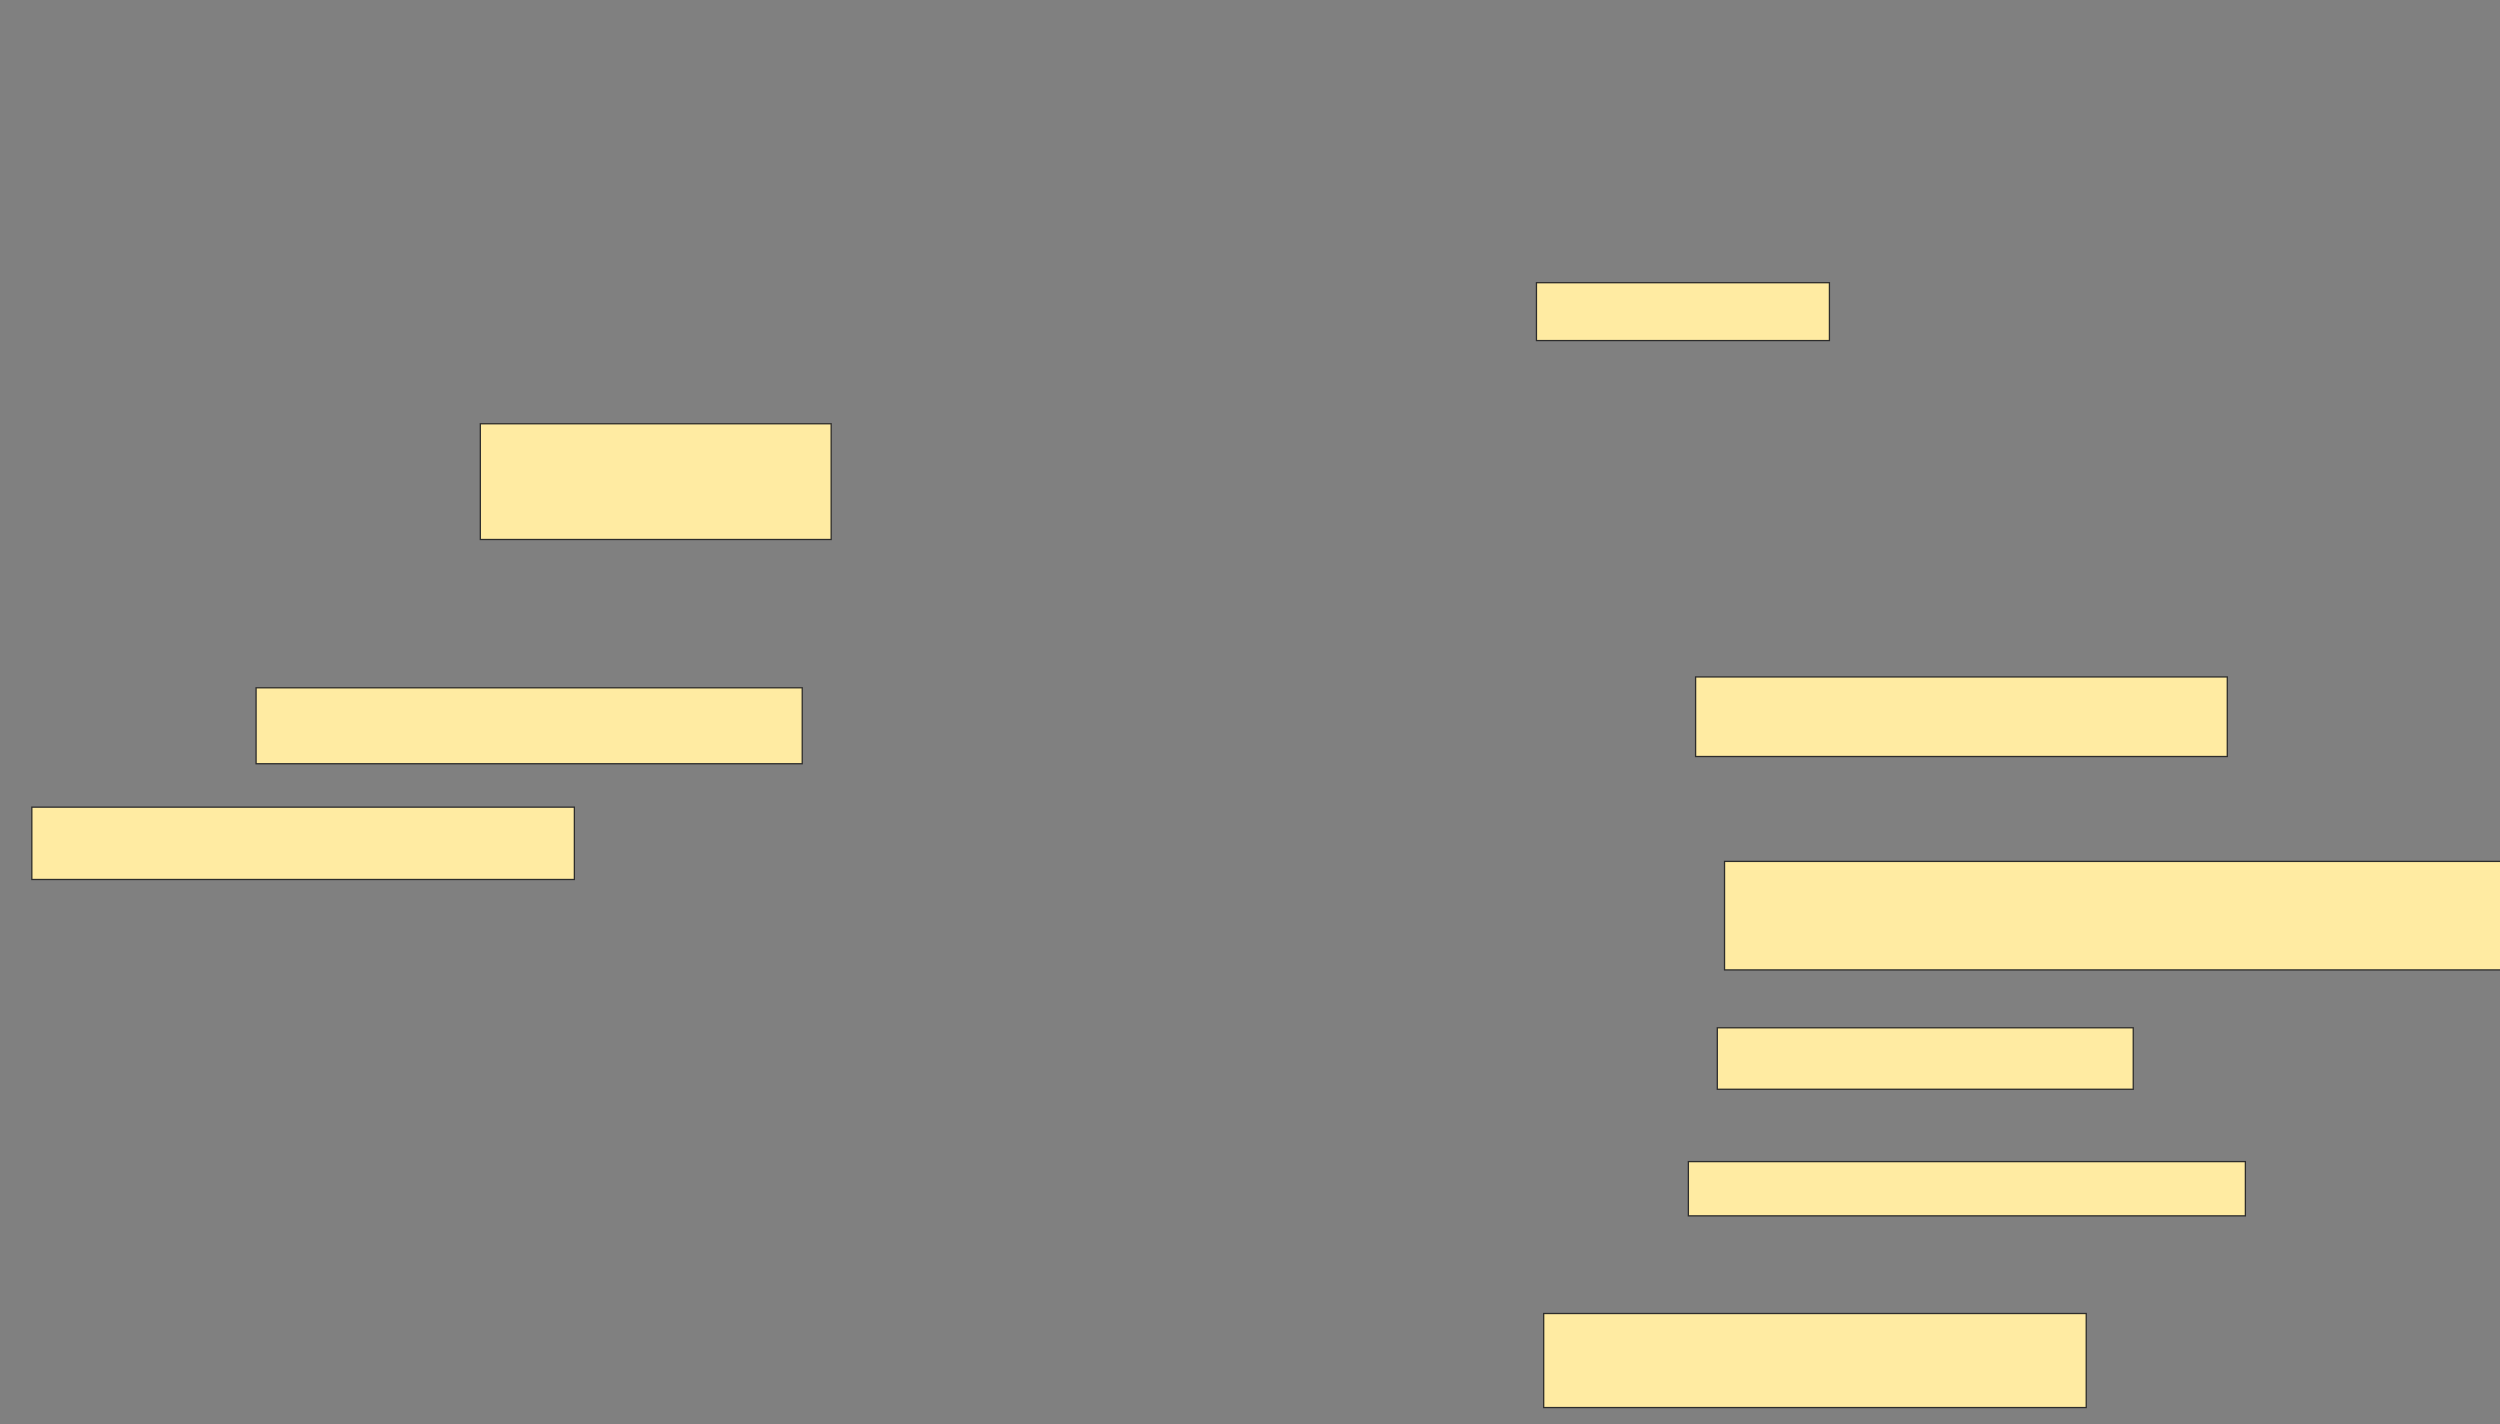 <svg xmlns="http://www.w3.org/2000/svg" width="1920" height="1094">
 <rect width="100%" height="100%" fill="#808080" stroke="none"/>
 <!-- Created with Image Occlusion Enhanced -->
 <g>
  <title>Labels</title>
 </g>
 <g>
  <title>Masks</title>
  <g id="46061d429aaa4e66b1d4bea5c3b2ef71-ao-1">
   <rect height="88.889" width="269.444" y="325.444" x="368.889" stroke="#2D2D2D" fill="#FFEBA2"/>
   <rect height="55.556" width="416.667" y="619.889" x="24.444" stroke-linecap="null" stroke-linejoin="null" stroke-dasharray="null" stroke="#2D2D2D" fill="#FFEBA2"/>
   <rect height="58.333" width="419.444" y="528.222" x="196.667" stroke-linecap="null" stroke-linejoin="null" stroke-dasharray="null" stroke="#2D2D2D" fill="#FFEBA2"/>
  </g>
  
  <g id="46061d429aaa4e66b1d4bea5c3b2ef71-ao-3">
   <rect height="44.444" width="225" y="217.111" x="1180" stroke="#2D2D2D" fill="#FFEBA2"/>
   <rect height="61.111" width="408.333" y="519.889" x="1302.222" stroke="#2D2D2D" fill="#FFEBA2"/>
   <rect height="83.333" width="600" y="661.556" x="1324.444" stroke="#2D2D2D" fill="#FFEBA2"/>
  </g>
  <g id="46061d429aaa4e66b1d4bea5c3b2ef71-ao-4">
   <rect height="47.222" width="319.444" y="789.333" x="1318.889" stroke-linecap="null" stroke-linejoin="null" stroke-dasharray="null" stroke="#2D2D2D" fill="#FFEBA2"/>
   <rect height="41.667" width="427.778" y="892.111" x="1296.667" stroke-linecap="null" stroke-linejoin="null" stroke-dasharray="null" stroke="#2D2D2D" fill="#FFEBA2"/>
   <rect height="72.222" width="416.667" y="1008.778" x="1185.556" stroke-linecap="null" stroke-linejoin="null" stroke-dasharray="null" stroke="#2D2D2D" fill="#FFEBA2"/>
  </g>
 </g>
</svg>